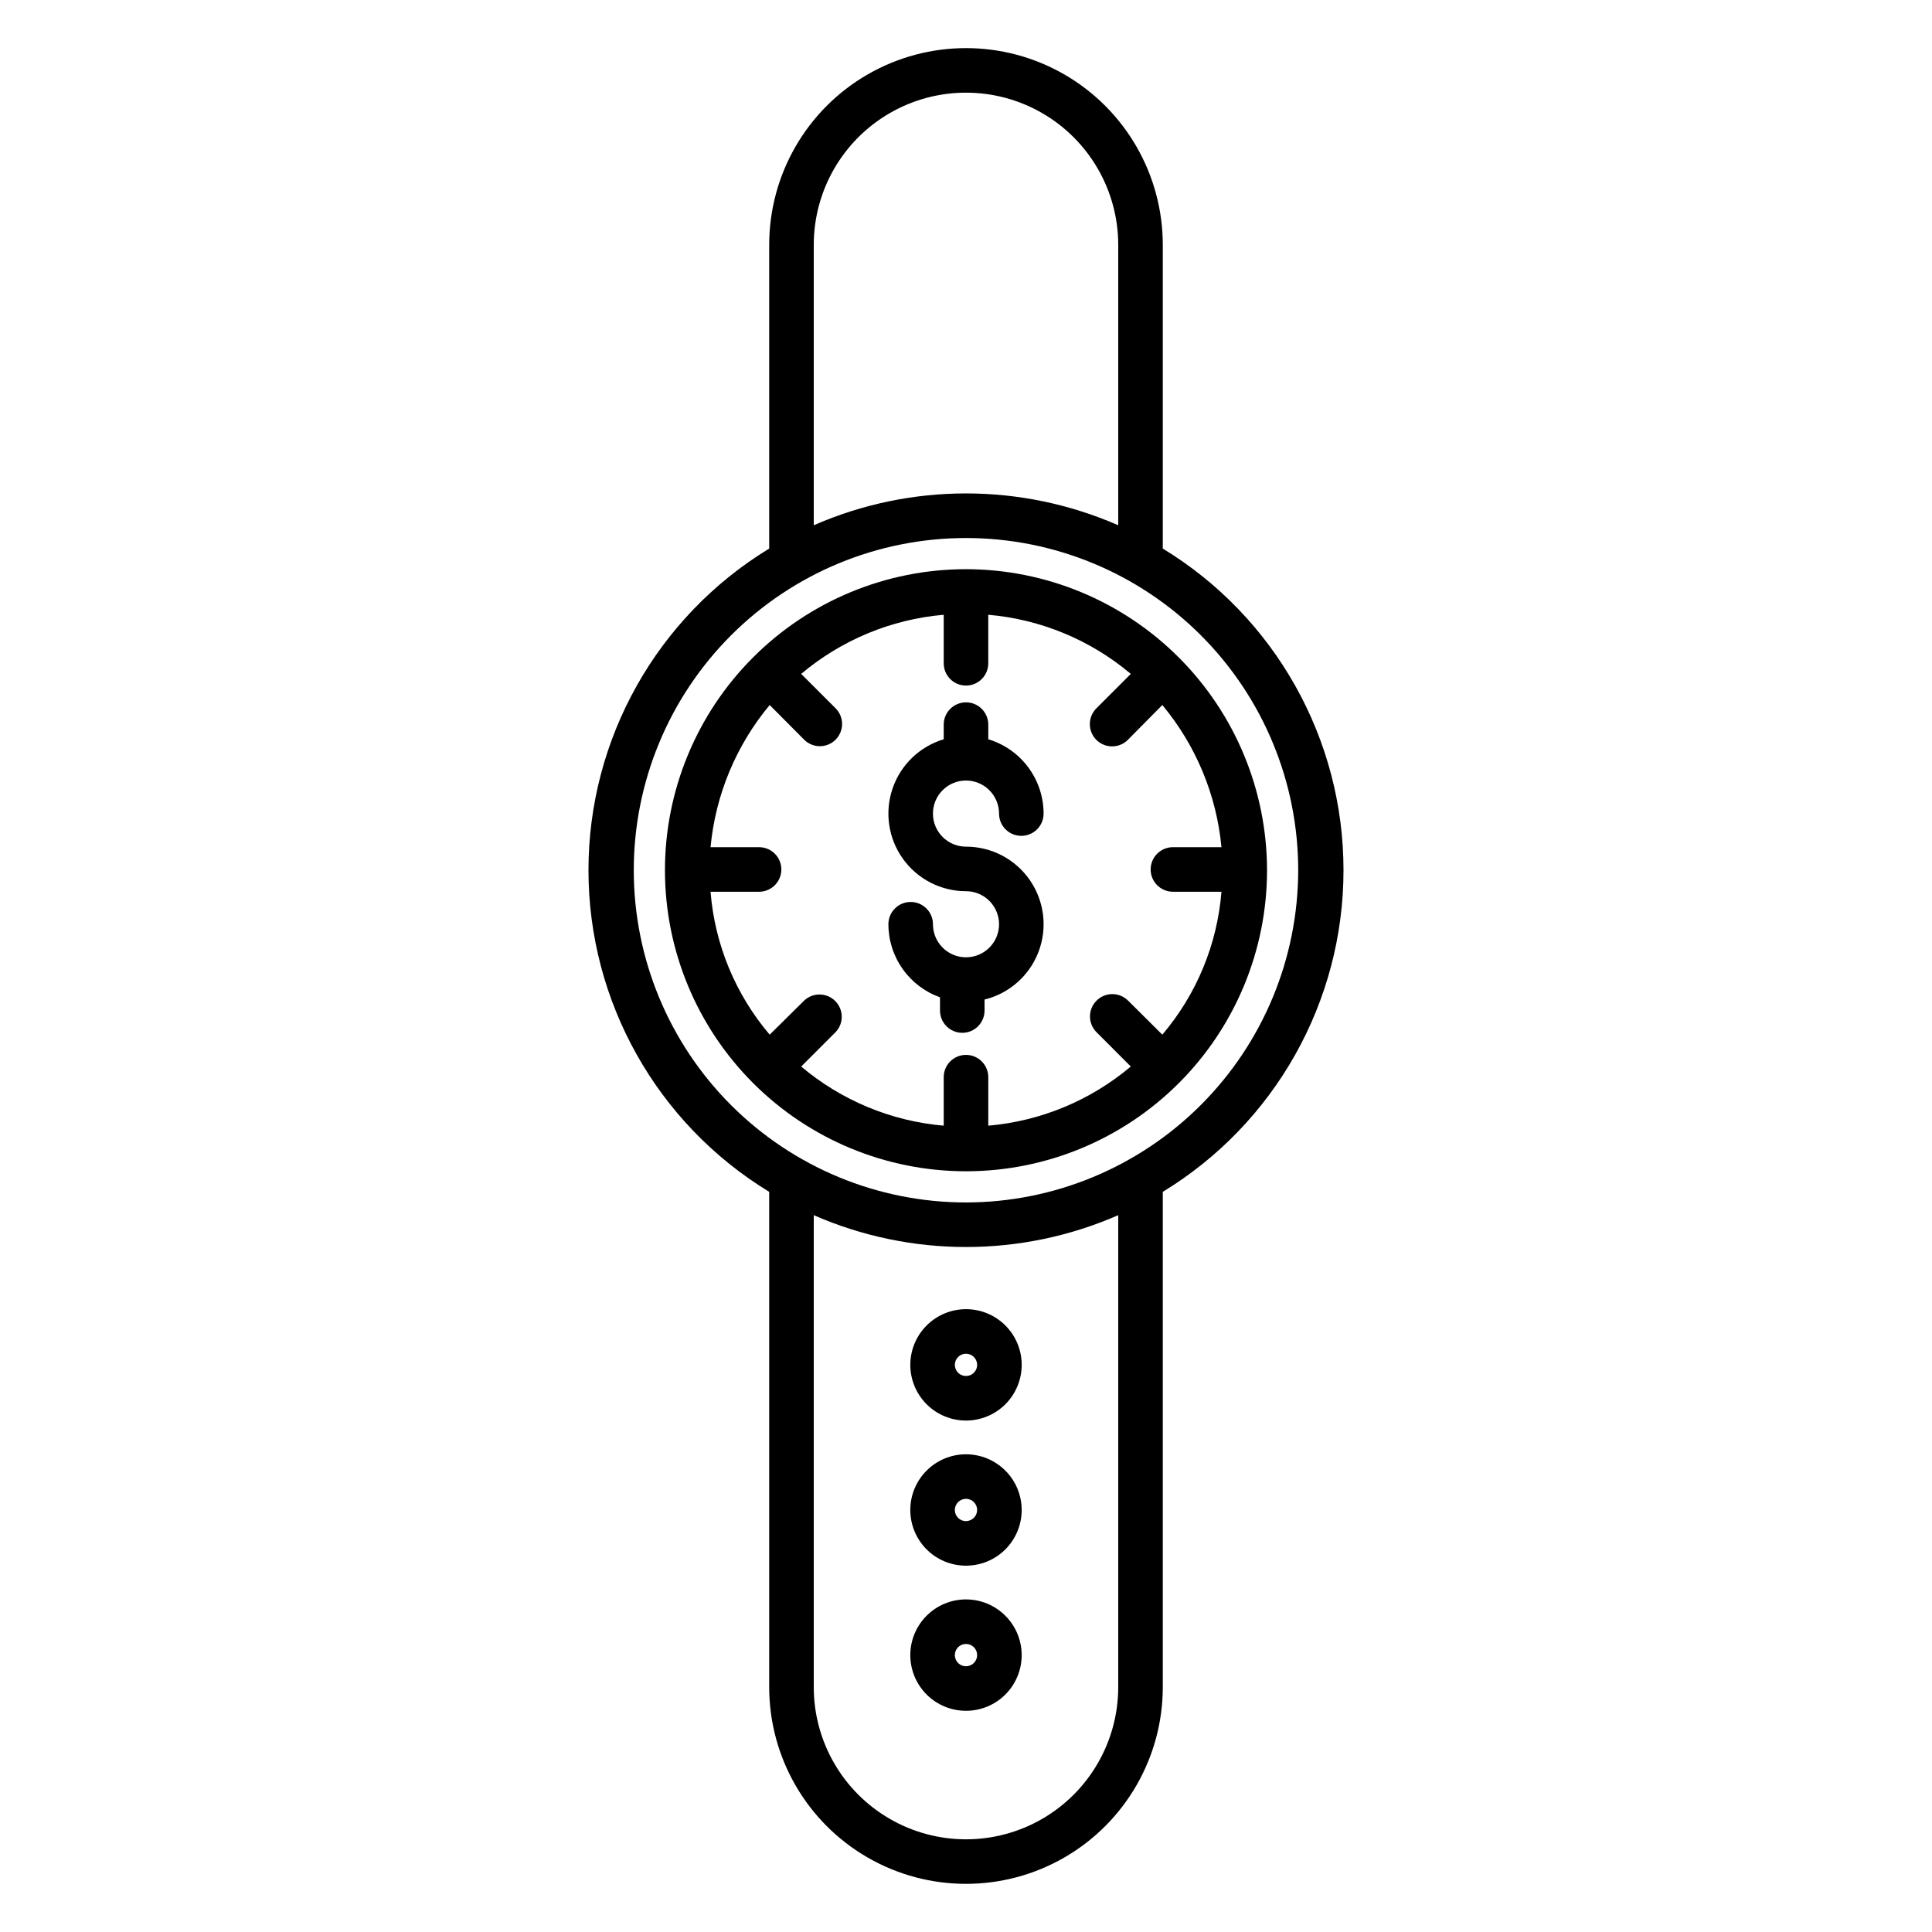 <?xml version="1.0" encoding="UTF-8"?>
<!-- The Best Svg Icon site in the world: iconSvg.co, Visit us! https://iconsvg.co -->
<svg fill="#000000" width="800px" height="800px" version="1.1" viewBox="144 144 512 512" xmlns="http://www.w3.org/2000/svg">
 <g>
  <path d="m400 294.84c-21.16 0-41.453 8.402-56.414 23.367-14.961 14.961-23.367 35.254-23.367 56.41 0 21.16 8.406 41.453 23.367 56.414 14.961 14.961 35.254 23.367 56.414 23.367 21.156 0 41.449-8.406 56.41-23.367 14.965-14.961 23.367-35.254 23.367-56.414-0.023-21.152-8.438-41.43-23.391-56.387-14.957-14.957-35.238-23.367-56.387-23.391zm54.84 85.48h12.859c-1.117 13.957-6.602 27.207-15.672 37.875l-9.074-9.023h-0.004c-2.316-2.309-6.062-2.297-8.367 0.02-2.305 2.316-2.297 6.062 0.02 8.367l9.074 9.082v-0.004c-10.672 9-23.867 14.477-37.773 15.68v-12.859c0-3.262-2.644-5.902-5.902-5.902-3.262 0-5.906 2.641-5.906 5.902v12.859c-13.906-1.203-27.098-6.676-37.773-15.672l9.074-9.074c2.254-2.312 2.227-6.008-0.055-8.293-2.285-2.281-5.981-2.309-8.293-0.055l-9.074 8.973c-9.074-10.668-14.559-23.918-15.672-37.875h12.859c3.258 0 5.902-2.644 5.902-5.906 0-3.262-2.644-5.902-5.902-5.902h-12.859c1.305-13.852 6.766-26.984 15.672-37.676l9.074 9.125v0.004c1.098 1.129 2.598 1.77 4.172 1.785 1.574 0.012 3.09-0.605 4.207-1.715 1.113-1.109 1.738-2.621 1.734-4.195-0.008-1.574-0.641-3.078-1.766-4.18l-9.074-9.07c10.672-8.996 23.867-14.469 37.773-15.672v12.859c0 3.262 2.644 5.906 5.906 5.906 3.258 0 5.902-2.644 5.902-5.906v-12.859c13.906 1.203 27.102 6.676 37.773 15.672l-9.074 9.074c-1.133 1.102-1.773 2.613-1.785 4.191-0.012 1.582 0.609 3.098 1.727 4.215 1.117 1.117 2.637 1.742 4.215 1.73 1.582-0.012 3.09-0.652 4.191-1.785l9.074-9.176 0.004-0.004c8.902 10.691 14.367 23.824 15.672 37.676h-12.859c-3.262 0-5.906 2.641-5.906 5.902 0 3.262 2.644 5.906 5.906 5.906z"/>
  <path d="m452.15 289.38v-80.477c0-18.633-9.941-35.852-26.078-45.168-16.137-9.312-36.016-9.312-52.152 0-16.137 9.316-26.074 26.535-26.074 45.168v80.473c-29.742 18.109-47.895 50.414-47.895 85.234 0 34.824 18.152 67.129 47.895 85.238v131.24c0 18.629 9.938 35.848 26.074 45.164 16.137 9.316 36.016 9.316 52.152 0 16.137-9.316 26.078-26.535 26.078-45.164v-131.24c29.742-18.113 47.891-50.414 47.891-85.238 0-34.82-18.148-67.125-47.891-85.234zm-92.496-80.477c0-14.414 7.688-27.734 20.172-34.941 12.48-7.207 27.859-7.207 40.344 0 12.48 7.207 20.172 20.527 20.172 34.941v74.297c-25.723-11.25-54.969-11.25-80.688 0zm80.688 382.19c0 14.41-7.691 27.73-20.172 34.938-12.484 7.207-27.863 7.207-40.344 0-12.484-7.207-20.172-20.527-20.172-34.938v-125.06c25.719 11.25 54.969 11.25 80.688 0zm-40.344-128.43c-23.352 0-45.746-9.277-62.258-25.789-16.508-16.508-25.785-38.902-25.785-62.254 0-23.348 9.277-45.742 25.785-62.254 16.512-16.512 38.906-25.785 62.258-25.785 23.348 0 45.742 9.273 62.254 25.785 16.512 16.512 25.785 38.906 25.785 62.254-0.027 23.344-9.309 45.723-25.816 62.227-16.504 16.504-38.883 25.789-62.223 25.816z"/>
  <path d="m400 350.85c4.832 0.008 8.75 3.922 8.758 8.758 0 3.262 2.641 5.902 5.902 5.902 3.262 0 5.902-2.641 5.902-5.902-0.004-4.422-1.434-8.723-4.074-12.27s-6.352-6.148-10.586-7.422v-3.879c0-3.262-2.644-5.906-5.902-5.906-3.262 0-5.906 2.644-5.906 5.906v3.879c-6.359 1.906-11.406 6.762-13.555 13.043-2.148 6.281-1.129 13.215 2.731 18.617 3.859 5.398 10.09 8.602 16.73 8.605 3.539 0 6.734 2.133 8.09 5.406 1.355 3.269 0.605 7.039-1.898 9.543-2.504 2.504-6.273 3.254-9.543 1.898-3.273-1.355-5.406-4.551-5.406-8.094 0-3.258-2.644-5.902-5.906-5.902-3.262 0-5.902 2.644-5.902 5.902 0.004 4.246 1.324 8.383 3.769 11.848 2.449 3.469 5.91 6.094 9.906 7.516v3.504c0 3.262 2.644 5.906 5.906 5.906 3.258 0 5.902-2.644 5.902-5.906v-2.914 0.004c6.562-1.613 11.914-6.352 14.312-12.672 2.398-6.316 1.535-13.41-2.305-18.973-3.84-5.562-10.168-8.879-16.926-8.875-4.84 0-8.762-3.922-8.762-8.762 0-4.84 3.922-8.762 8.762-8.762z"/>
  <path d="m385.24 505.7c0 3.914 1.555 7.668 4.324 10.438 2.766 2.769 6.519 4.324 10.438 4.324 3.914 0 7.668-1.555 10.434-4.324 2.769-2.769 4.324-6.523 4.324-10.438s-1.555-7.668-4.324-10.438c-2.766-2.766-6.519-4.32-10.434-4.32-3.914 0.004-7.668 1.559-10.434 4.324-2.769 2.769-4.324 6.519-4.328 10.434zm17.711 0c0 1.195-0.719 2.269-1.82 2.727-1.105 0.457-2.375 0.207-3.219-0.637-0.844-0.848-1.098-2.117-0.641-3.219 0.457-1.102 1.535-1.82 2.731-1.82 1.629 0 2.949 1.32 2.949 2.949z"/>
  <path d="m400 529.4c-3.918 0-7.672 1.555-10.438 4.324-2.769 2.766-4.324 6.523-4.324 10.438 0 3.914 1.555 7.668 4.324 10.438 2.766 2.766 6.519 4.32 10.438 4.32 3.914 0 7.668-1.555 10.434-4.32 2.769-2.769 4.324-6.523 4.324-10.438-0.004-3.914-1.559-7.668-4.328-10.434-2.766-2.766-6.519-4.324-10.43-4.328zm0 17.711c-1.195 0-2.273-0.719-2.731-1.82-0.457-1.105-0.203-2.375 0.641-3.219s2.113-1.094 3.219-0.641c1.102 0.457 1.82 1.535 1.82 2.731-0.004 1.625-1.324 2.941-2.949 2.941z"/>
  <path d="m400 567.86c-3.918 0-7.672 1.555-10.438 4.324-2.769 2.769-4.324 6.523-4.324 10.438 0 3.914 1.555 7.668 4.324 10.438 2.766 2.766 6.519 4.32 10.438 4.32 3.914 0 7.668-1.555 10.434-4.32 2.769-2.769 4.324-6.523 4.324-10.438-0.004-3.914-1.559-7.664-4.328-10.434-2.766-2.766-6.519-4.324-10.43-4.328zm0 17.711v0.004c-1.195 0-2.273-0.723-2.731-1.824s-0.203-2.371 0.641-3.215c0.844-0.848 2.113-1.098 3.219-0.641 1.102 0.457 1.82 1.531 1.82 2.727 0 1.629-1.32 2.949-2.949 2.949z"/>
 </g>
</svg>